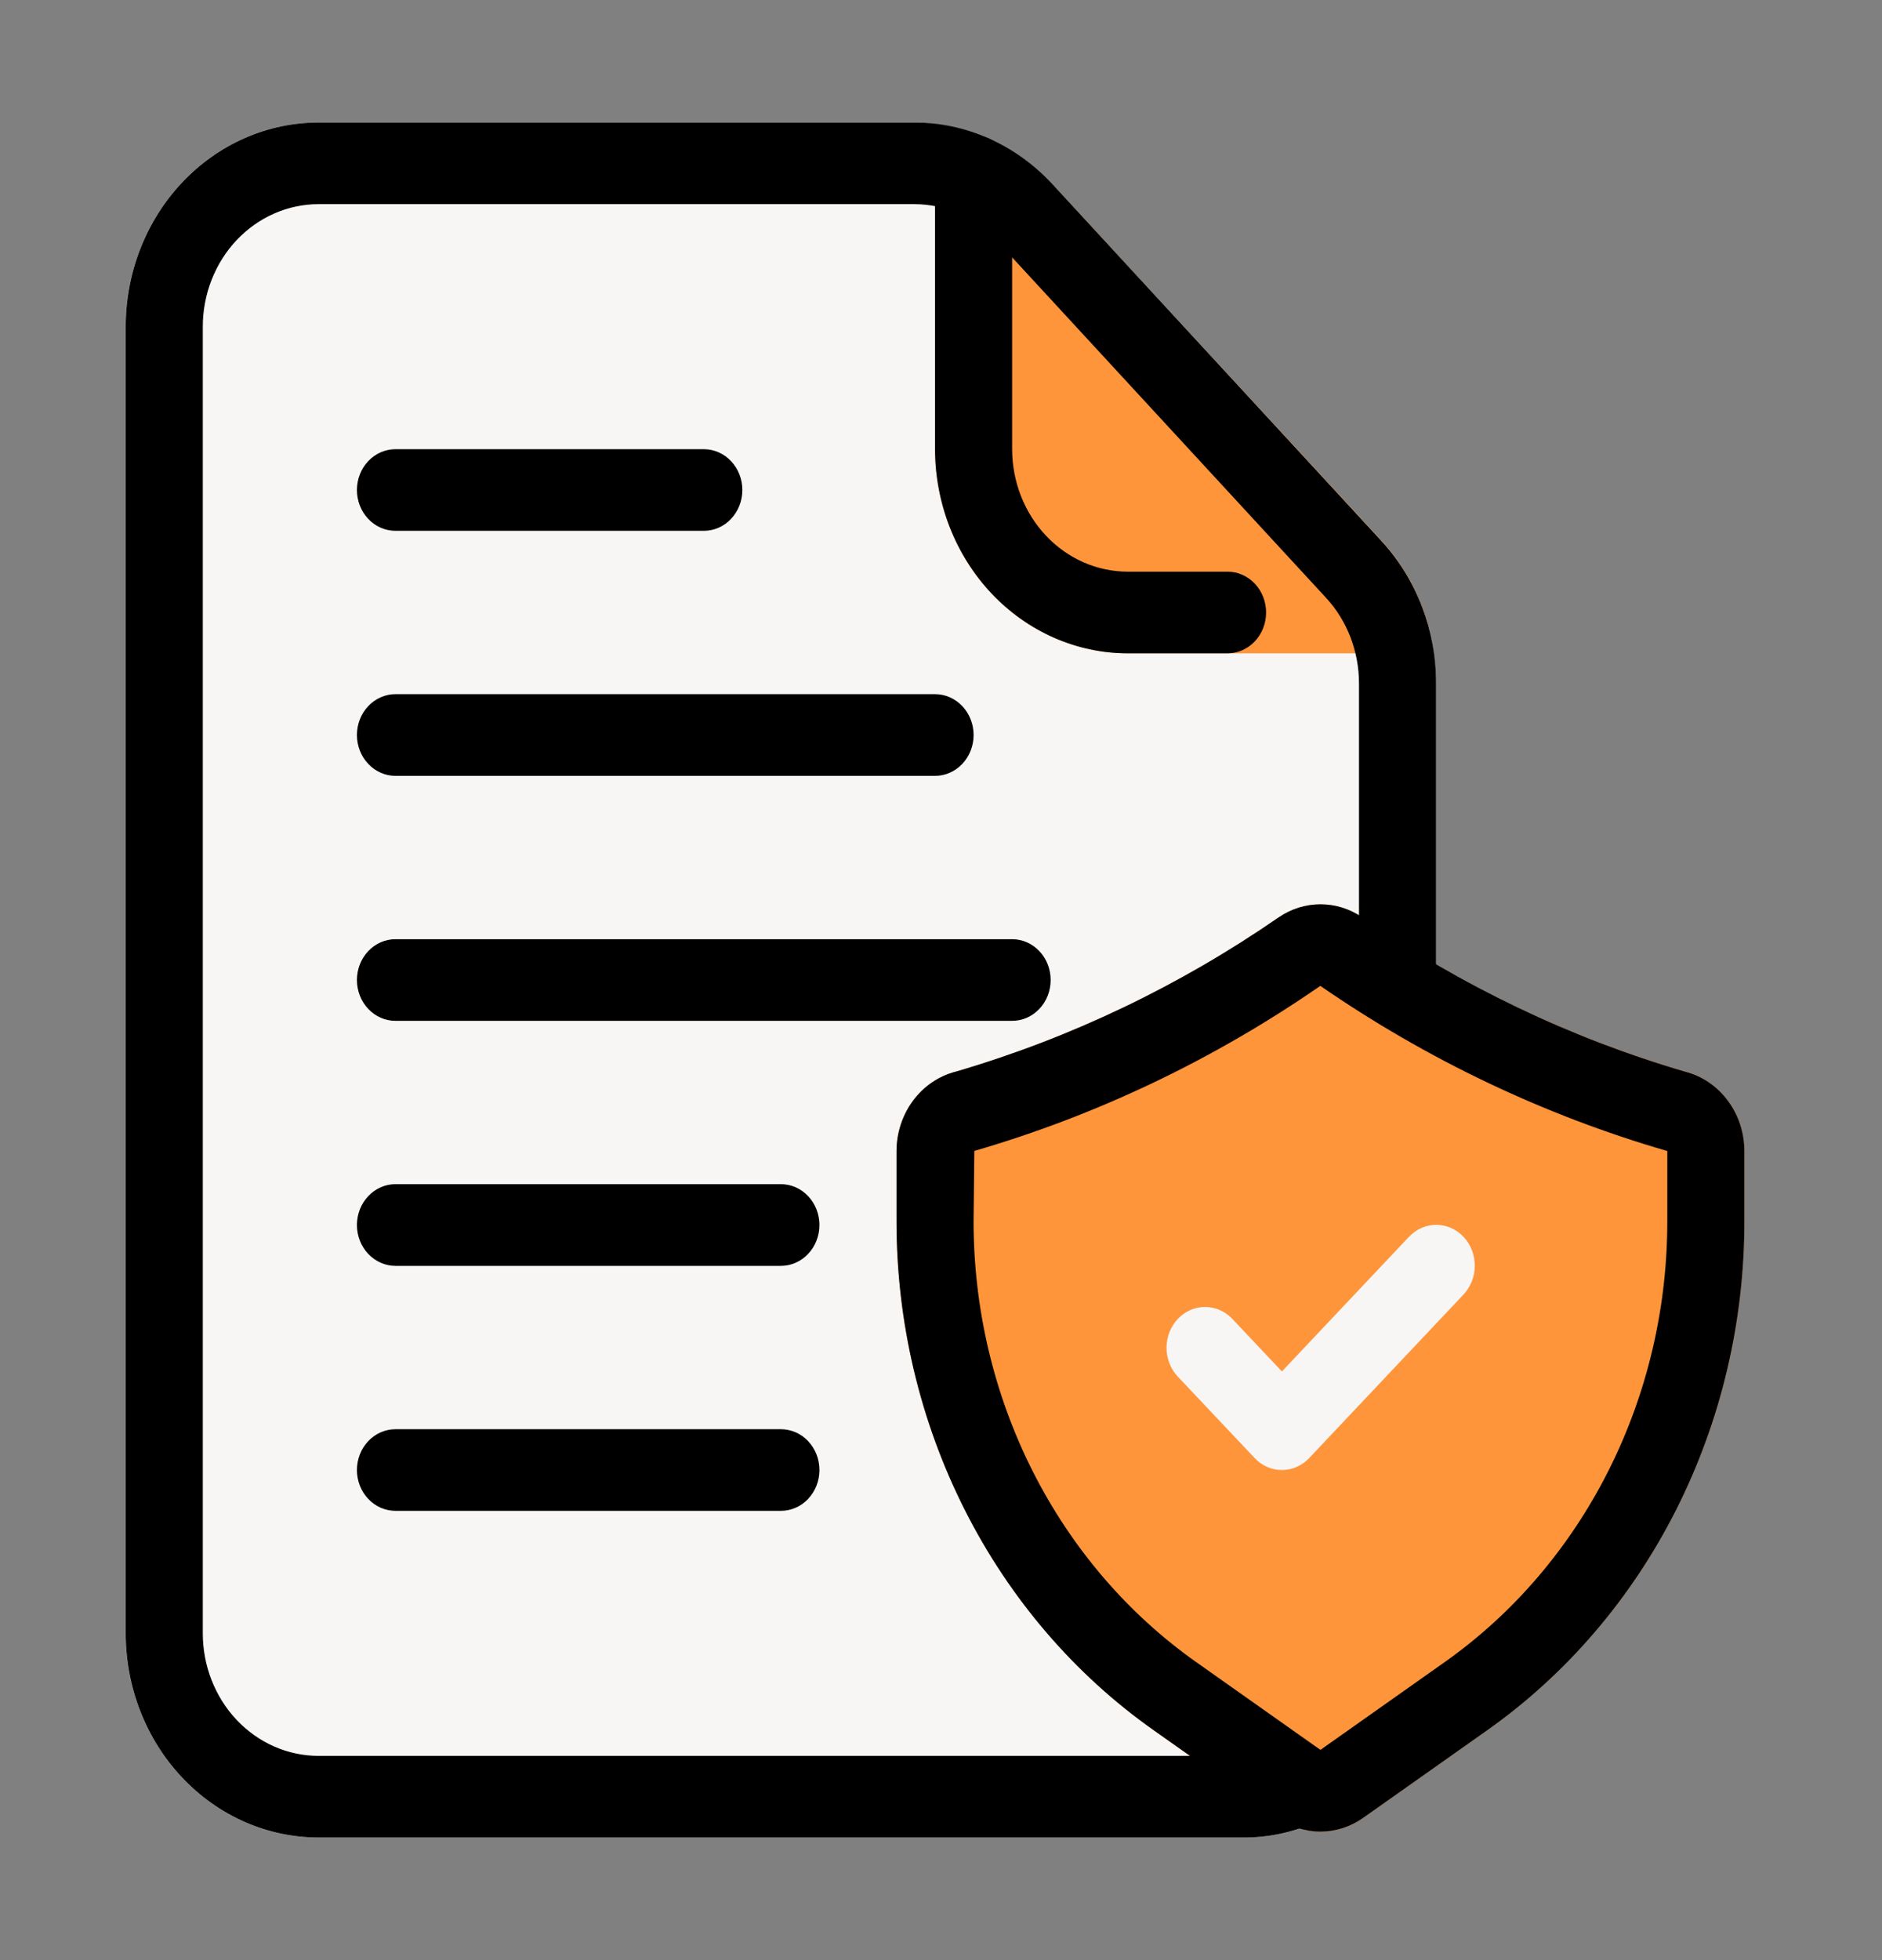 <svg width="49" height="51" viewBox="0 0 49 51" fill="none" xmlns="http://www.w3.org/2000/svg">
<rect x="0" y="0" width="49" height="51" fill="#808080" stroke="none"/>
<path d="M37.39 17.786V42.5C37.389 43.909 36.861 45.26 35.92 46.256C34.979 47.252 33.703 47.812 32.373 47.812H8.29C6.959 47.812 5.684 47.252 4.743 46.256C3.802 45.26 3.273 43.909 3.273 42.5V8.5C3.273 7.091 3.802 5.74 4.743 4.744C5.684 3.748 6.959 3.188 8.29 3.187H23.803C23.985 3.186 24.166 3.2 24.345 3.23C25.497 3.359 26.572 3.907 27.385 4.781L35.965 14.067C36.702 14.867 37.18 15.894 37.33 17C37.37 17.26 37.39 17.523 37.39 17.786Z" fill="#F7F6F5"/>
<path d="M18.324 13.812H10.297C10.031 13.812 9.776 13.701 9.587 13.501C9.399 13.302 9.293 13.032 9.293 12.75C9.293 12.468 9.399 12.198 9.587 11.999C9.776 11.799 10.031 11.688 10.297 11.688H18.324C18.591 11.688 18.846 11.799 19.034 11.999C19.222 12.198 19.328 12.468 19.328 12.75C19.328 13.032 19.222 13.302 19.034 13.501C18.846 13.701 18.591 13.812 18.324 13.812ZM24.345 20.188H10.297C10.031 20.188 9.776 20.076 9.587 19.876C9.399 19.677 9.293 19.407 9.293 19.125C9.293 18.843 9.399 18.573 9.587 18.374C9.776 18.174 10.031 18.062 10.297 18.062H24.345C24.611 18.062 24.866 18.174 25.055 18.374C25.243 18.573 25.349 18.843 25.349 19.125C25.349 19.407 25.243 19.677 25.055 19.876C24.866 20.076 24.611 20.188 24.345 20.188ZM26.352 26.562H10.297C10.031 26.562 9.776 26.451 9.587 26.251C9.399 26.052 9.293 25.782 9.293 25.5C9.293 25.218 9.399 24.948 9.587 24.749C9.776 24.549 10.031 24.438 10.297 24.438H26.352C26.618 24.438 26.873 24.549 27.061 24.749C27.25 24.948 27.355 25.218 27.355 25.5C27.355 25.782 27.25 26.052 27.061 26.251C26.873 26.451 26.618 26.562 26.352 26.562ZM20.331 32.938H10.297C10.031 32.938 9.776 32.826 9.587 32.626C9.399 32.427 9.293 32.157 9.293 31.875C9.293 31.593 9.399 31.323 9.587 31.124C9.776 30.924 10.031 30.812 10.297 30.812H20.331C20.597 30.812 20.853 30.924 21.041 31.124C21.229 31.323 21.335 31.593 21.335 31.875C21.335 32.157 21.229 32.427 21.041 32.626C20.853 32.826 20.597 32.938 20.331 32.938ZM20.331 39.312H10.297C10.031 39.312 9.776 39.201 9.587 39.001C9.399 38.802 9.293 38.532 9.293 38.25C9.293 37.968 9.399 37.698 9.587 37.499C9.776 37.299 10.031 37.188 10.297 37.188H20.331C20.597 37.188 20.853 37.299 21.041 37.499C21.229 37.698 21.335 37.968 21.335 38.25C21.335 38.532 21.229 38.802 21.041 39.001C20.853 39.201 20.597 39.312 20.331 39.312Z" fill="black"/>
<path d="M37.33 17H29.362C28.032 17 26.756 16.44 25.815 15.443C24.874 14.447 24.346 13.096 24.345 11.688V3.23C25.497 3.359 26.572 3.907 27.385 4.781L35.965 14.068C36.702 14.867 37.18 15.894 37.33 17ZM43.871 27.884C40.891 27.012 38.056 25.657 35.466 23.869C35.142 23.648 34.765 23.53 34.379 23.53C33.994 23.53 33.617 23.648 33.293 23.869C30.703 25.657 27.869 27.011 24.889 27.883C24.449 27.994 24.058 28.258 23.777 28.633C23.497 29.008 23.343 29.472 23.342 29.95V31.765C23.339 34.389 23.95 36.974 25.119 39.287C26.289 41.601 27.981 43.572 30.044 45.026L33.265 47.299C33.594 47.533 33.982 47.659 34.379 47.659C34.776 47.659 35.163 47.534 35.493 47.3L38.715 45.026C40.778 43.572 42.47 41.601 43.64 39.287C44.809 36.974 45.42 34.389 45.417 31.765V29.95C45.416 29.472 45.263 29.008 44.982 28.634C44.702 28.259 44.31 27.995 43.871 27.884Z" fill="#FF953A"/>
<path d="M33.376 38.25C33.244 38.25 33.114 38.223 32.992 38.169C32.87 38.116 32.76 38.038 32.667 37.939L30.66 35.814C30.474 35.614 30.371 35.345 30.372 35.065C30.373 34.784 30.479 34.516 30.666 34.318C30.853 34.12 31.107 34.008 31.371 34.007C31.636 34.006 31.89 34.115 32.079 34.311L33.376 35.685L36.68 32.186C36.773 32.087 36.884 32.007 37.006 31.953C37.128 31.899 37.259 31.871 37.391 31.87C37.523 31.87 37.655 31.897 37.777 31.951C37.899 32.004 38.01 32.083 38.104 32.181C38.197 32.281 38.272 32.398 38.322 32.528C38.372 32.657 38.398 32.796 38.398 32.936C38.397 33.076 38.371 33.215 38.319 33.344C38.268 33.473 38.193 33.59 38.099 33.689L34.086 37.939C33.992 38.038 33.882 38.116 33.76 38.169C33.638 38.223 33.508 38.25 33.376 38.25Z" fill="#F7F6F5"/>
<path d="M32.373 47.812H8.29C6.96 47.811 5.685 47.251 4.744 46.255C3.803 45.259 3.274 43.908 3.273 42.5V8.5C3.274 7.092 3.803 5.741 4.744 4.745C5.685 3.749 6.96 3.189 8.29 3.188H23.803C24.472 3.188 25.133 3.329 25.75 3.604C26.366 3.878 26.924 4.279 27.393 4.784L35.96 14.069C36.878 15.062 37.392 16.397 37.39 17.787V25.702C37.39 25.984 37.284 26.254 37.096 26.454C36.908 26.653 36.652 26.765 36.386 26.765C36.12 26.765 35.865 26.653 35.677 26.454C35.489 26.254 35.383 25.984 35.383 25.702V17.787C35.384 16.951 35.075 16.149 34.523 15.553L25.956 6.268C25.675 5.965 25.34 5.725 24.97 5.561C24.601 5.397 24.204 5.312 23.803 5.312H8.29C7.492 5.313 6.727 5.65 6.162 6.247C5.598 6.845 5.28 7.655 5.28 8.5V42.5C5.28 43.345 5.598 44.155 6.162 44.753C6.727 45.35 7.492 45.687 8.29 45.688H32.373C32.751 45.689 33.125 45.612 33.475 45.46C33.597 45.407 33.727 45.38 33.859 45.38C33.991 45.38 34.121 45.407 34.243 45.461C34.365 45.514 34.475 45.592 34.568 45.691C34.661 45.79 34.735 45.907 34.786 46.036C34.836 46.165 34.862 46.303 34.862 46.443C34.861 46.582 34.835 46.72 34.785 46.849C34.734 46.978 34.66 47.095 34.567 47.194C34.474 47.292 34.363 47.37 34.241 47.423C33.649 47.682 33.014 47.815 32.373 47.812Z" fill="black"/>
<path d="M31.961 17H29.362C28.032 16.998 26.757 16.438 25.816 15.442C24.876 14.446 24.347 13.096 24.345 11.687V4.579C24.345 4.297 24.451 4.027 24.639 3.828C24.827 3.628 25.082 3.516 25.348 3.516C25.615 3.516 25.87 3.628 26.058 3.828C26.246 4.027 26.352 4.297 26.352 4.579V11.687C26.353 12.533 26.67 13.343 27.235 13.94C27.799 14.538 28.564 14.874 29.362 14.875H31.961C32.227 14.875 32.482 14.987 32.67 15.186C32.859 15.385 32.964 15.656 32.964 15.937C32.964 16.219 32.859 16.489 32.67 16.689C32.482 16.888 32.227 17 31.961 17ZM34.379 47.659C33.983 47.659 33.595 47.533 33.265 47.299L30.044 45.025C27.98 43.572 26.288 41.601 25.119 39.287C23.95 36.973 23.339 34.389 23.342 31.765V29.95C23.343 29.472 23.497 29.008 23.777 28.633C24.058 28.258 24.449 27.994 24.889 27.883C27.869 27.011 30.703 25.657 33.293 23.869C33.617 23.648 33.994 23.53 34.379 23.53C34.765 23.53 35.142 23.647 35.466 23.868C38.056 25.656 40.891 27.012 43.871 27.884C44.31 27.995 44.702 28.259 44.982 28.634C45.263 29.008 45.416 29.472 45.417 29.95V31.765C45.42 34.389 44.809 36.973 43.64 39.287C42.47 41.601 40.778 43.572 38.715 45.026L35.493 47.3C35.163 47.533 34.776 47.658 34.379 47.659ZM34.377 25.652C31.602 27.57 28.563 29.019 25.368 29.947L25.348 31.765C25.346 34.039 25.875 36.279 26.889 38.284C27.902 40.289 29.369 41.998 31.157 43.257L34.379 45.532L37.601 43.257C39.39 41.998 40.856 40.289 41.87 38.284C42.884 36.279 43.413 34.039 43.41 31.765V29.95C40.208 29.021 37.161 27.572 34.378 25.654L34.377 25.652Z" fill="black"/>
</svg>
